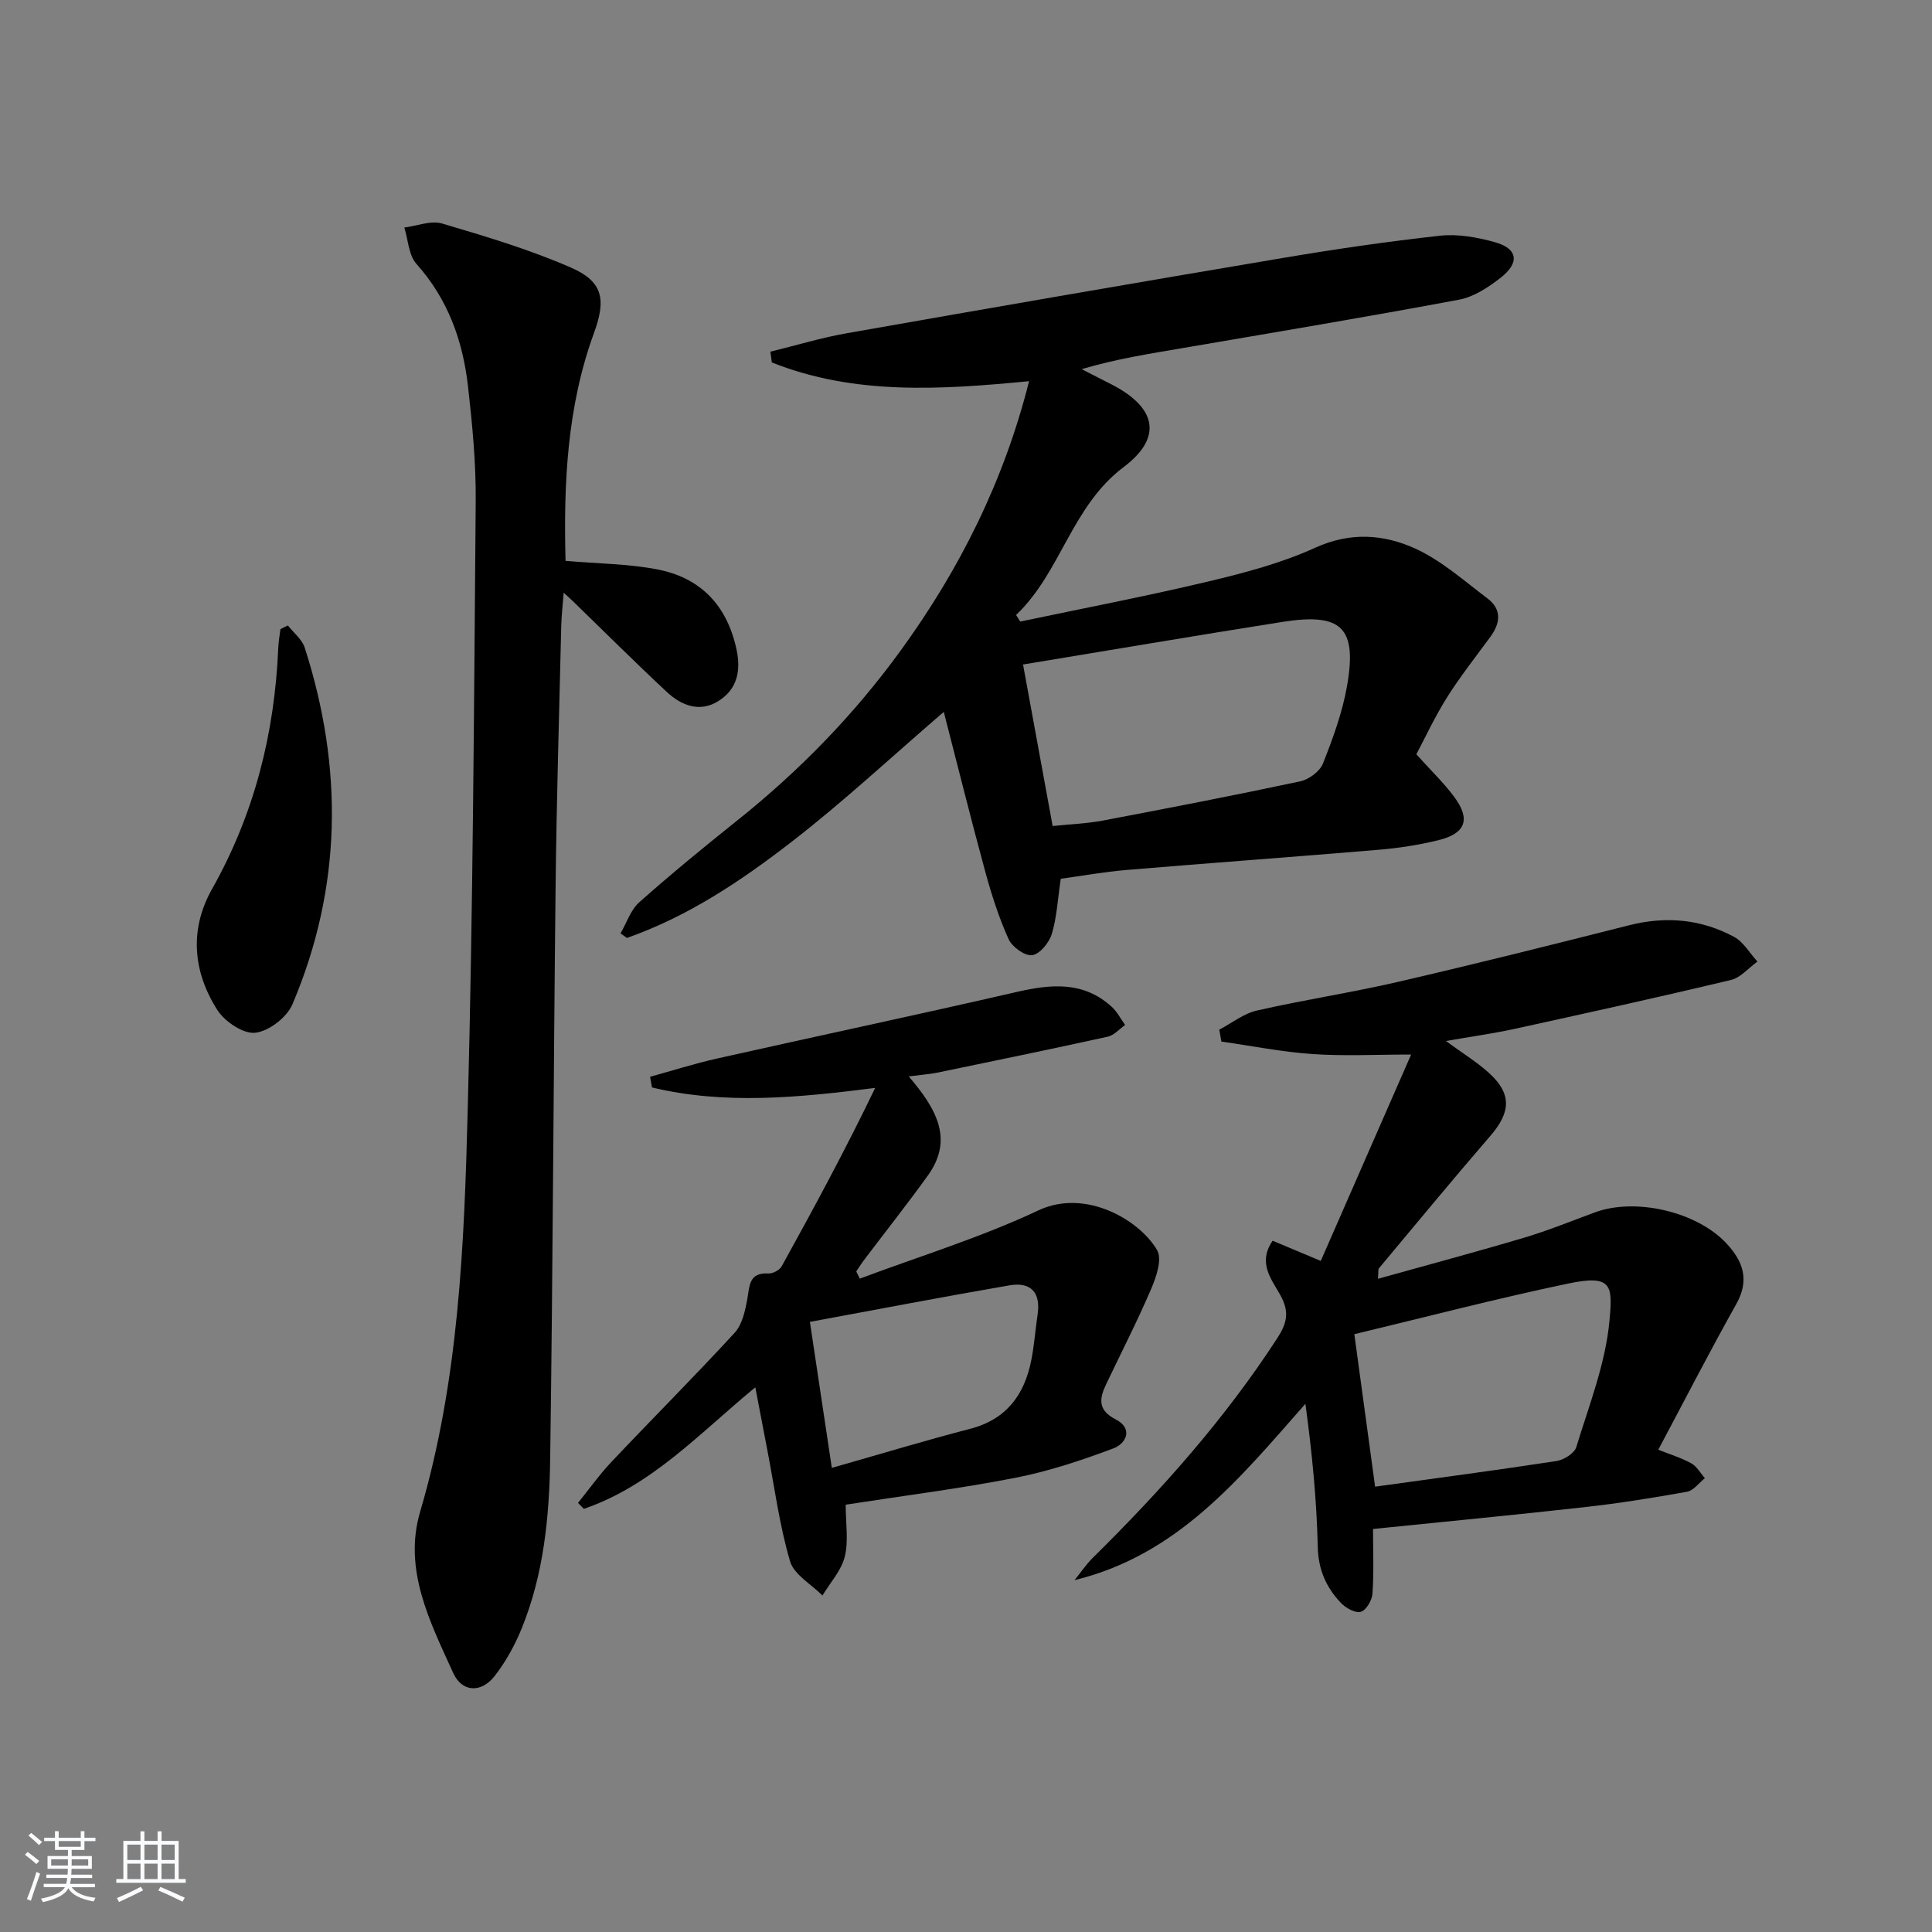 <svg enable-background="new 0 0 400 400" viewBox="0 0 400 400" xmlns="http://www.w3.org/2000/svg"><rect x="0" y="0" width="400" height="400" fill="#808080" stroke="none"/><path d="m5.17 384 .55-.58c.85.61 1.65 1.24 2.4 1.87l-.59.64c-.83-.73-1.62-1.38-2.36-1.93m1.22 9.53-.82-.34c.71-1.76 1.37-3.64 1.98-5.63.24.13.5.25.76.36-.6 1.67-1.24 3.54-1.92 5.61m-.5-13.5.57-.54c.56.44 1.31 1.06 2.26 1.87l-.65.64c-.67-.66-1.4-1.32-2.18-1.97m3.25.46h2.24v-1.36h.77v1.36h4.57v-1.36h.76v1.36h2.28v.69h-2.28v1.84h-2.64v1.26h4.18v2.64h-4.21c0 .45-.02.86-.05 1.21h4.32v.69h-4.38c-.04.34-.1.75-.19 1.22h5.15v.69h-4.82c.87 1.19 2.51 1.92 4.93 2.19-.17.31-.3.57-.37.76-2.77-.49-4.52-1.41-5.26-2.76-.56 1.26-2.3 2.23-5.24 2.9-.12-.24-.26-.48-.43-.72 2.73-.55 4.38-1.34 4.96-2.38h-4.38v-.69h4.65c.1-.38.17-.79.21-1.22h-4.32v-.69h4.4c.03-.34.05-.75.05-1.21h-4.2v-2.64h4.23v-1.26h-2.69v-1.84h-2.24zm1.46 4.46v1.29h3.45c.01-.4.02-.57.01-.53v-.32-.45h-3.46zm1.55-2.59h4.57v-1.19h-4.57zm6.11 2.59h-3.42v.77c-.01.19-.01.37-.02.53h3.44z" fill="#fafbfc"/><path d="m32.63 379.16h.82v1.98h3.54v7.89h1.46v.78h-14.37v-.78h1.46v-7.89h3.54v-1.98h.82v1.98h2.73zm-3.49 11.48.5.73c-1.61.82-3.28 1.63-5 2.42-.13-.27-.28-.55-.44-.82 1.75-.73 3.4-1.5 4.94-2.33m-2.78-5.55h2.73v-3.18h-2.73zm0 3.95h2.73v-3.2h-2.73zm3.54-3.95h2.73v-3.18h-2.73zm0 3.95h2.73v-3.2h-2.73zm7.89 4.68c-1.84-.92-3.51-1.7-5.02-2.32l.45-.73c1.89.8 3.57 1.55 5.04 2.23zm-1.62-11.81h-2.73v3.18h2.73zm-2.73 7.13h2.73v-3.2h-2.73z" fill="#fafbfc"/><g fill="#000001"><path d="m211.23 128.69c12.94-2.73 25.94-5.21 38.8-8.27 7.58-1.8 15.25-3.82 22.3-7.03 7.24-3.29 14.15-2.78 20.65.17 5.45 2.48 10.15 6.69 15.01 10.36 2.94 2.22 2.68 5.05.61 7.88-3.04 4.16-6.26 8.22-9 12.57-2.54 4.04-4.56 8.41-6.36 11.8 3 3.34 5.66 5.89 7.82 8.79 3.47 4.66 2.42 7.6-3.28 9-4.01.98-8.14 1.62-12.26 1.97-17.39 1.47-34.81 2.72-52.2 4.18-4.73.4-9.42 1.24-13.7 1.83-.64 4.31-.82 8.01-1.86 11.44-.55 1.8-2.5 4.18-4.06 4.38-1.51.2-4.15-1.7-4.88-3.32-2.02-4.47-3.53-9.21-4.83-13.96-2.99-10.97-5.73-22-8.59-33.09-11 9.47-20.82 18.63-31.4 26.82-10.47 8.11-21.54 15.54-34.2 19.98-.44-.31-.89-.62-1.33-.94 1.27-2.18 2.1-4.87 3.9-6.46 6.58-5.85 13.4-11.43 20.28-16.93 12.83-10.24 24.19-21.9 33.83-35.18 12.18-16.77 21.35-35.01 26.58-55.76-18.24 1.76-36.15 2.94-53.26-3.88-.1-.74-.2-1.48-.3-2.23 5.29-1.29 10.53-2.89 15.89-3.83 30.07-5.3 60.16-10.51 90.27-15.58 10.79-1.82 21.64-3.41 32.51-4.6 3.68-.4 7.64.33 11.26 1.32 4.79 1.31 5.29 4.22 1.28 7.37-2.53 1.98-5.54 3.97-8.6 4.55-19.07 3.57-38.22 6.77-57.34 10.04-6.83 1.17-13.67 2.22-20.82 4.35 2.07 1.06 4.14 2.11 6.2 3.17 9.24 4.75 10.67 10.93 2.49 17.1-10.83 8.16-12.96 21.77-22.27 30.62.28.46.57.91.86 1.37zm6.71 42.33c3.5-.37 6.97-.49 10.34-1.12 13.66-2.59 27.31-5.23 40.91-8.13 1.79-.38 4.06-2.05 4.71-3.68 2.06-5.21 4.03-10.58 4.99-16.07 2.12-12.1-1.12-15.2-13.39-13.26-17.99 2.84-35.95 5.9-53.69 8.82 1.97 10.76 3.97 21.63 6.13 33.44z"/><path d="m117.09 116.12c6.71.58 12.89.61 18.86 1.74 9.02 1.7 14.52 7.37 16.52 16.51 1.01 4.62.11 8.44-3.87 10.86-3.78 2.29-7.54.83-10.49-1.92-6.56-6.11-12.91-12.45-19.35-18.7-.46-.45-.95-.88-2.06-1.9-.2 2.73-.45 4.8-.5 6.88-.42 17.98-.97 35.95-1.17 53.93-.44 39.48-.56 78.96-1.12 118.43-.17 11.96-1.31 23.94-5.9 35.2-1.42 3.5-3.32 6.94-5.64 9.9-2.75 3.5-6.71 3.32-8.52-.64-4.8-10.56-10.4-21.42-6.87-33.4 8.04-27.28 9.13-55.34 9.86-83.36 1.1-41.93 1.3-83.89 1.65-125.85.07-7.95-.7-15.94-1.6-23.85-1.07-9.4-4.15-18.03-10.67-25.31-1.62-1.81-1.71-4.98-2.51-7.53 2.63-.33 5.5-1.52 7.83-.83 9.01 2.66 18.07 5.37 26.65 9.11 6.68 2.91 7.32 6.62 4.79 13.54-5.58 15.28-6.31 31.15-5.89 47.19z"/><path d="m299.36 215.53c3.46 2.54 6.45 4.36 8.99 6.68 4.66 4.26 4.44 8.05.26 12.9-7.82 9.06-15.44 18.3-23.12 27.48-.17.2-.07.62-.2 2.17 10.4-2.91 20.43-5.58 30.37-8.54 4.93-1.47 9.71-3.43 14.54-5.21 8.4-3.1 21.06-.16 27.19 6.37 3.48 3.71 4.91 7.58 2.1 12.59-5.52 9.84-10.68 19.89-16.16 30.18 2.08.83 4.55 1.59 6.79 2.79 1.17.63 1.92 2.04 2.86 3.1-1.23.97-2.34 2.56-3.69 2.81-7.01 1.26-14.07 2.39-21.15 3.18-14.35 1.61-28.74 2.98-43.87 4.53 0 4.3.19 8.85-.11 13.37-.09 1.37-1.3 3.45-2.41 3.77-1.14.33-3.13-.78-4.13-1.83-3.03-3.2-4.69-6.87-4.79-11.61-.23-9.86-1.21-19.7-2.56-29.62-13.67 15.53-26.44 31.3-47.79 36.51 1.25-1.55 2.37-3.23 3.77-4.62 14.14-13.94 27.29-28.69 38.15-45.4 2.03-3.12 2.63-5.42.72-8.92-1.74-3.19-4.85-6.69-1.63-11.33 3.06 1.28 6.07 2.55 9.96 4.18 6.28-14.33 12.56-28.69 18.71-42.73-7.26 0-13.86.35-20.41-.1-6.32-.43-12.58-1.69-18.87-2.58-.15-.82-.3-1.65-.44-2.47 2.59-1.36 5.03-3.33 7.79-3.96 9.69-2.21 19.55-3.7 29.24-5.94 15.99-3.7 31.92-7.69 47.84-11.72 7.6-1.92 14.87-1.27 21.7 2.4 1.96 1.06 3.25 3.38 4.85 5.12-1.82 1.31-3.47 3.33-5.48 3.81-14.98 3.58-30.03 6.89-45.08 10.19-4.41.94-8.82 1.55-13.94 2.45zm-18.96 60.7c1.4 10.28 2.82 20.73 4.3 31.57 12.65-1.76 25.12-3.4 37.55-5.31 1.52-.23 3.7-1.58 4.1-2.87 2.64-8.64 6.06-17.3 6.87-26.16.68-7.35.61-9.65-8.67-7.69-14.7 3.08-29.24 6.88-44.15 10.46z"/><path d="m188.15 222.86c5.76 6.74 9.33 13.03 3.96 20.51-4.27 5.94-8.82 11.68-13.23 17.52-.57.75-1.07 1.56-1.6 2.34.24.5.49 1 .73 1.5 12.35-4.63 25.05-8.52 36.95-14.12 9.93-4.68 21.16 2.17 24.62 8.25 1.05 1.84-.16 5.46-1.2 7.89-2.87 6.71-6.21 13.22-9.35 19.81-1.42 2.97-1.82 5.37 1.96 7.31 3.66 1.87 2.22 5-.49 6.01-6.6 2.48-13.37 4.73-20.27 6.08-11.51 2.25-23.17 3.71-35.14 5.57 0 3.88.62 7.5-.19 10.76-.71 2.88-3.02 5.38-4.62 8.04-2.32-2.34-5.89-4.31-6.71-7.09-2.19-7.45-3.2-15.24-4.68-22.9-.8-4.18-1.6-8.35-2.51-13.11-11.52 9.48-21.46 20.38-35.5 25.16-.4-.41-.8-.82-1.21-1.23 2.31-2.85 4.44-5.87 6.96-8.53 8.45-8.94 17.15-17.64 25.47-26.69 1.58-1.72 2.19-4.6 2.63-7.05.49-2.74.33-5.45 4.35-5.23.91.05 2.33-.7 2.76-1.49 6.71-12.13 13.29-24.32 19.36-36.93-15.92 2.02-31.11 3.52-46.21-.09-.13-.74-.27-1.47-.4-2.21 4.57-1.26 9.1-2.71 13.72-3.75 20.71-4.65 41.47-9.05 62.16-13.81 7.13-1.64 13.84-2.28 19.7 3.07 1.13 1.03 1.86 2.5 2.78 3.76-1.19.83-2.28 2.13-3.59 2.42-11.79 2.6-23.62 5.03-35.44 7.48-1.56.3-3.19.41-5.77.75zm-15.93 81.05c10.18-2.9 19.35-5.68 28.61-8.08 7.56-1.96 11.29-7.07 12.7-14.28.61-3.09.82-6.24 1.29-9.36.69-4.6-1.38-6.84-5.84-6.07-13.63 2.35-27.22 4.96-41.3 7.56 1.53 10.14 2.94 19.57 4.54 30.23z"/><path d="m59.6 129.49c1.19 1.53 2.93 2.87 3.49 4.6 8.01 24.9 7.73 49.64-2.55 73.85-1.14 2.69-4.88 5.57-7.69 5.88-2.47.28-6.3-2.3-7.84-4.69-5.07-7.94-5.84-16.68-1.1-25.08 8.75-15.53 12.95-32.21 13.7-49.89.06-1.3.29-2.6.45-3.9.5-.26 1.02-.52 1.54-.77z"/></g></svg>